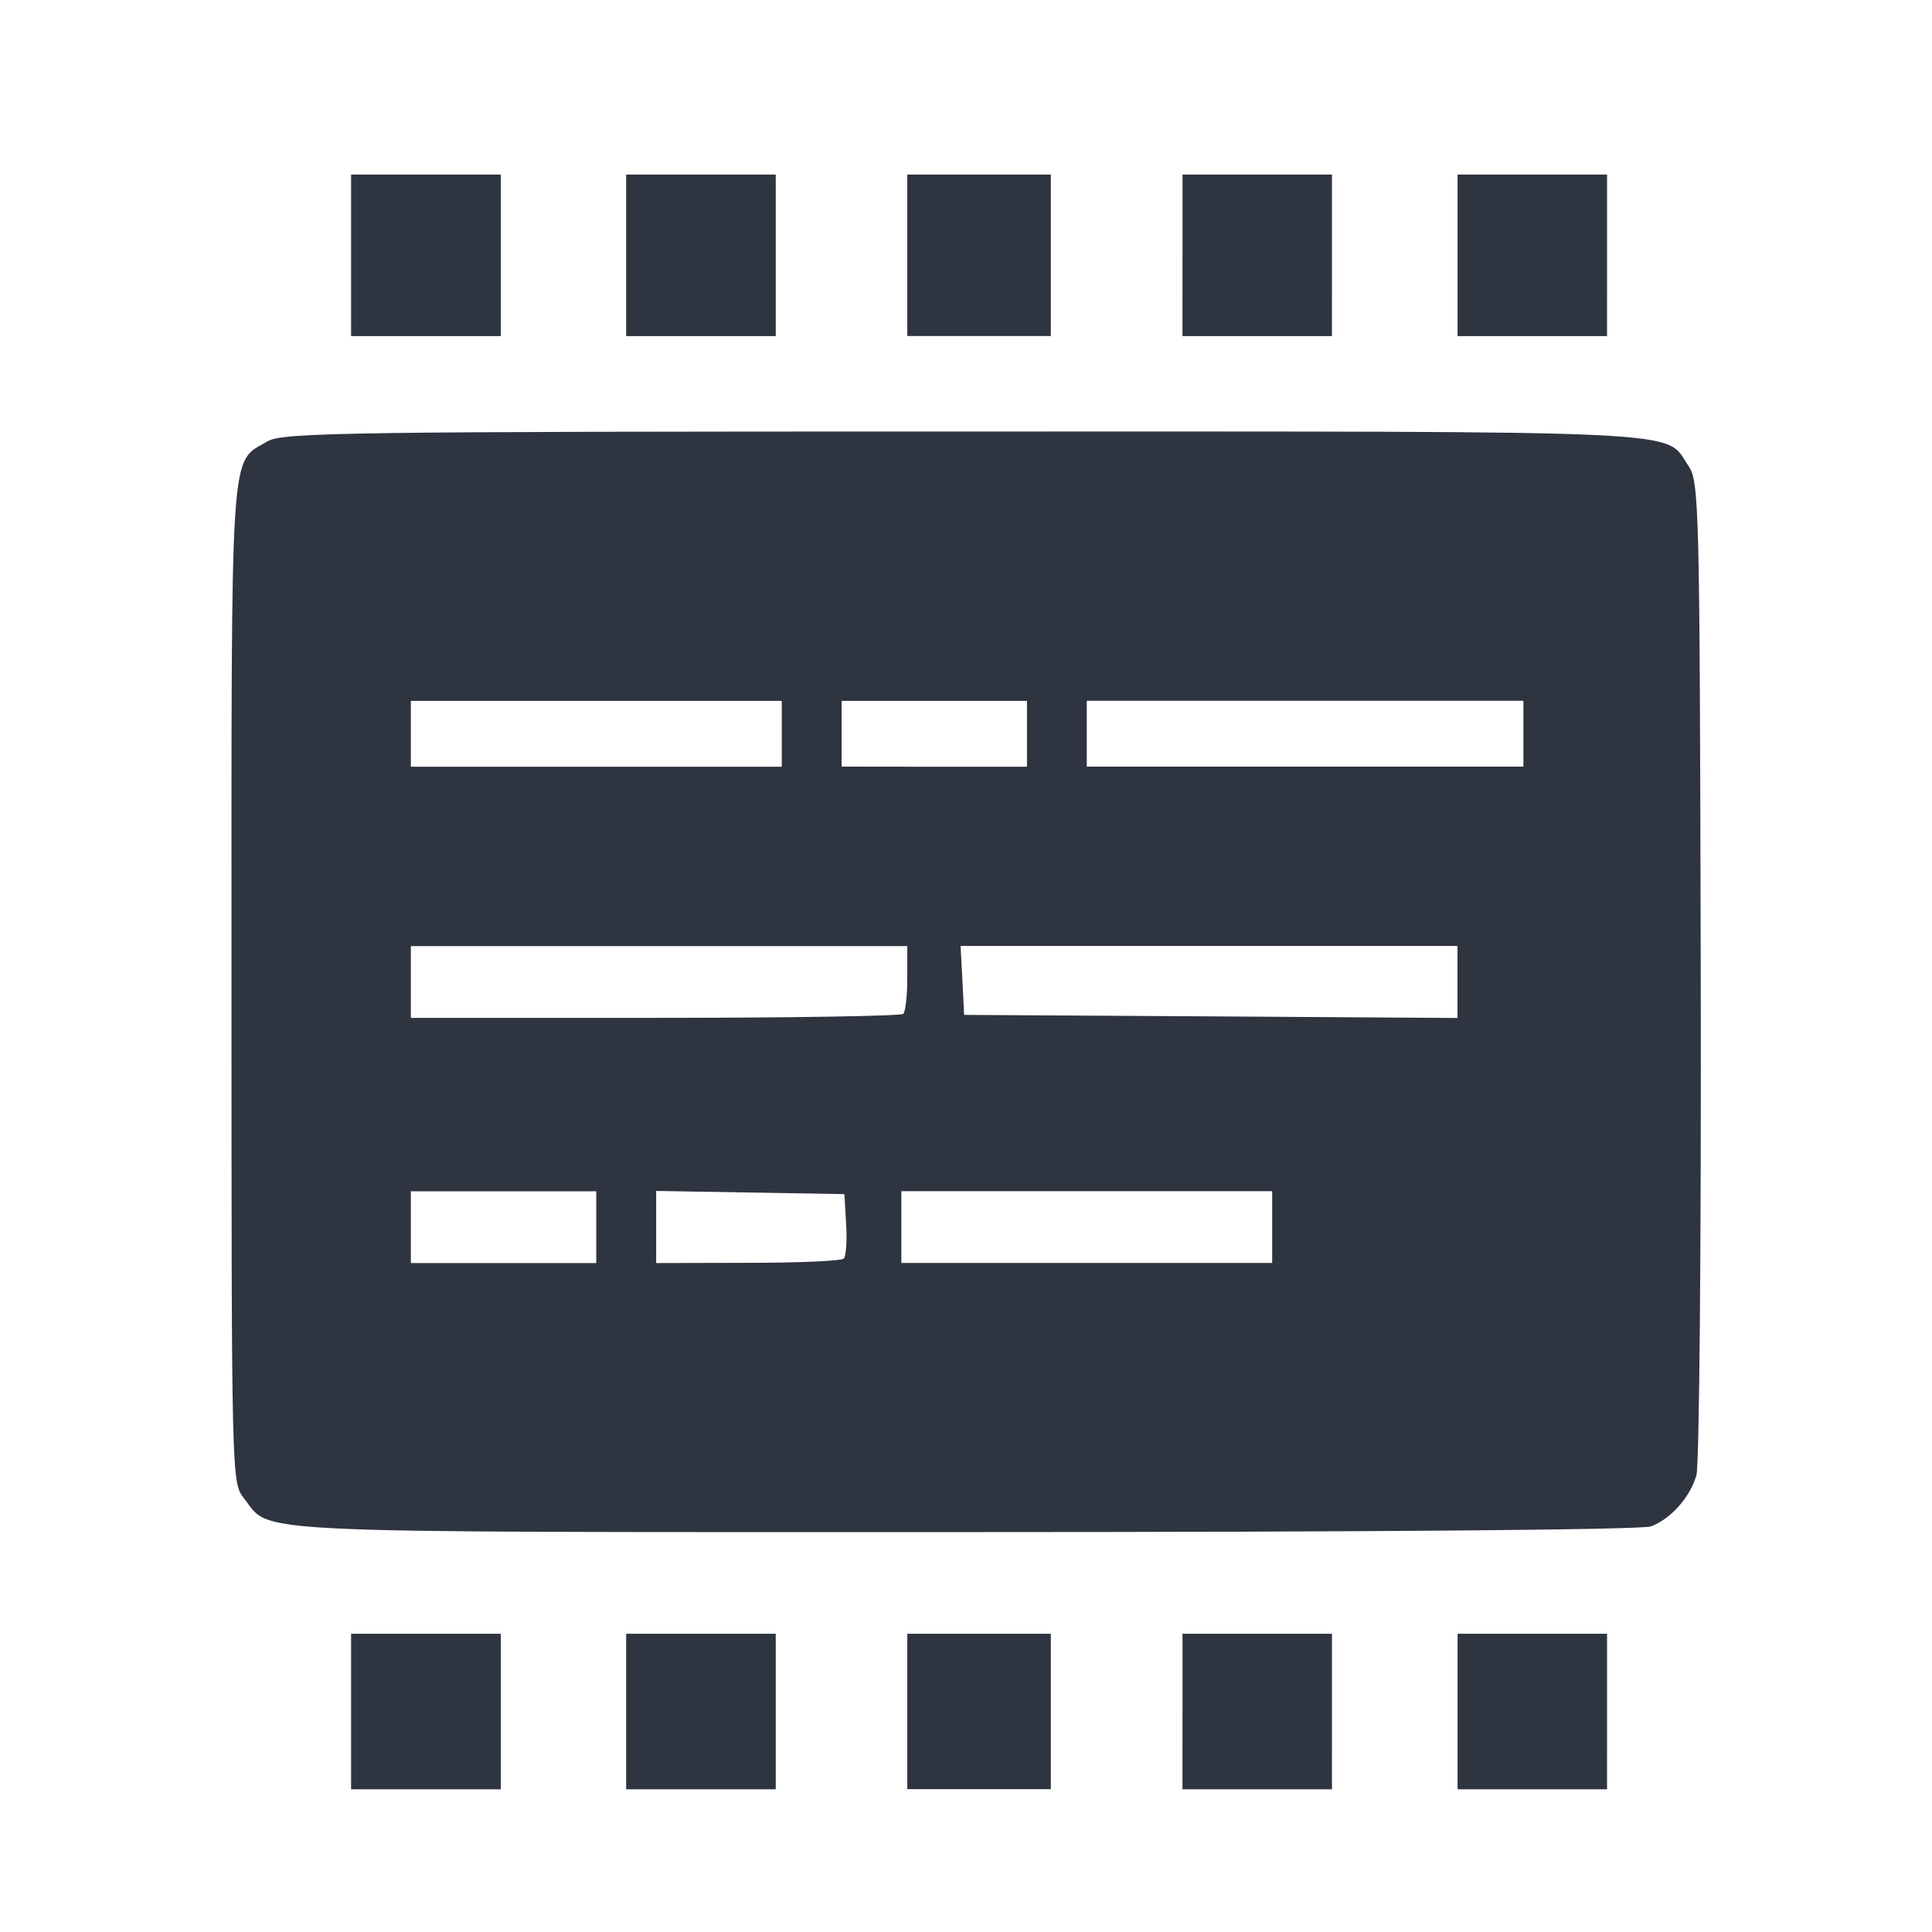<?xml version='1.0' encoding='UTF-8'?>
<svg xmlns:inkscape="http://www.inkscape.org/namespaces/inkscape" xmlns:sodipodi="http://sodipodi.sourceforge.net/DTD/sodipodi-0.dtd" xmlns="http://www.w3.org/2000/svg" xmlns:svg="http://www.w3.org/2000/svg" xmlns:rdf="http://www.w3.org/1999/02/22-rdf-syntax-ns#" xmlns:cc="http://creativecommons.org/ns#" xmlns:dc="http://purl.org/dc/elements/1.1/" width="64" height="64" version="1.1" viewBox="0 0 16.933 16.933" id="svg7" sodipodi:docname="inspector.svg" inkscape:version="1.4 (e7c3feb100, 2024-10-09)">
  <sodipodi:namedview id="namedview7" pagecolor="#9c4444" bordercolor="#2e3440" borderopacity="0.25" inkscape:showpageshadow="2" inkscape:pageopacity="0.0" inkscape:pagecheckerboard="0" inkscape:deskcolor="#d1d1d1" inkscape:zoom="6.15625" inkscape:cx="15.837563" inkscape:cy="27.28934" inkscape:window-width="1183" inkscape:window-height="941" inkscape:window-x="35" inkscape:window-y="32" inkscape:window-maximized="0" inkscape:current-layer="svg7" showgrid="false"/>
  <defs id="defs2">
    <style id="current-color-scheme" type="text/css">.ColorScheme-Text {color:#2e3440} .ColorScheme-Highlight {color:#3b4252}</style></defs>
  <path id="path72" style="fill:#2e3440;fill-opacity:1;stroke:none;stroke-width:0.456;stroke-dasharray:none;stroke-dashoffset:2.2;stroke-opacity:0.3" d="m 2.029,8.62 c 0,4.357 6.517e-4,4.375 0.11,4.513 0.245,0.311 -0.123,0.295 6.305,0.295 3.547,0 5.948,-0.02 6.026,-0.05 0.174,-0.066 0.341,-0.253 0.398,-0.447 0.026,-0.089 0.043,-2.035 0.038,-4.431 -0.009,-4.101 -0.013,-4.278 -0.109,-4.419 -0.214,-0.316 0.15,-0.299 -6.35,-0.299 -5.42,0 -5.97,0.008 -6.102,0.086 -0.334,0.197 -0.316,-0.062 -0.316,4.75 z m 1.048,7.062 H 3.733 4.389 V 15.001 14.319 H 3.733 3.077 v 0.682 z m 0,-12.736 H 3.733 4.389 V 2.238 1.53 H 3.733 3.077 v 0.708 z m 0.524,8.124 v -0.315 -0.314 h 0.813 0.812 v 0.314 0.315 H 4.414 Z m 0,-2.149 V 8.606 8.292 H 5.777 7.952 V 8.571 c 0,0.154 -0.016,0.295 -0.035,0.315 -0.019,0.019 -0.998,0.035 -2.175,0.035 z m 0,-2.201 v -0.288 -0.289 h 1.625 1.626 v 0.289 0.288 H 5.226 Z M 5.488,15.682 H 6.144 6.799 V 15.001 14.319 H 6.144 5.488 v 0.682 z m 0,-12.736 H 6.144 6.799 V 2.238 1.53 H 6.144 5.488 v 0.708 z m 0.263,8.124 v -0.316 -0.316 l 0.825,0.014 0.825,0.014 0.015,0.264 c 0.009,0.145 -8.385e-4,0.281 -0.021,0.301 -0.021,0.021 -0.399,0.037 -0.841,0.037 z M 7.376,6.719 V 6.432 6.143 H 8.188 9.001 v 0.289 0.288 H 8.188 Z m 0.524,4.35 v -0.315 -0.314 h 1.625 1.625 v 0.314 0.315 H 9.525 Z m 0.052,4.612 H 8.581 9.21 V 15.001 14.319 H 8.581 7.952 v 0.682 z m 0,-12.736 h 0.629 0.629 V 2.238 1.53 h -0.629 -0.629 v 0.708 z m 0.467,5.346 H 10.596 12.774 V 8.607 8.922 L 10.612,8.908 8.45,8.895 8.435,8.594 Z m 1.106,-1.572 v -0.288 -0.289 h 1.913 1.914 v 0.289 0.288 h -1.914 z m 0.839,8.963 h 0.655 0.655 V 15.001 14.319 h -0.655 -0.655 v 0.682 z m 0,-12.736 h 0.655 0.655 V 2.238 1.53 h -0.655 -0.655 v 0.708 z m 2.411,12.736 h 0.655 0.655 V 15.001 14.319 h -0.655 -0.655 v 0.682 z m 0,-12.736 h 0.655 0.655 V 2.238 1.53 h -0.655 -0.655 v 0.708 z" class="ColorScheme-Text"/>
</svg>
